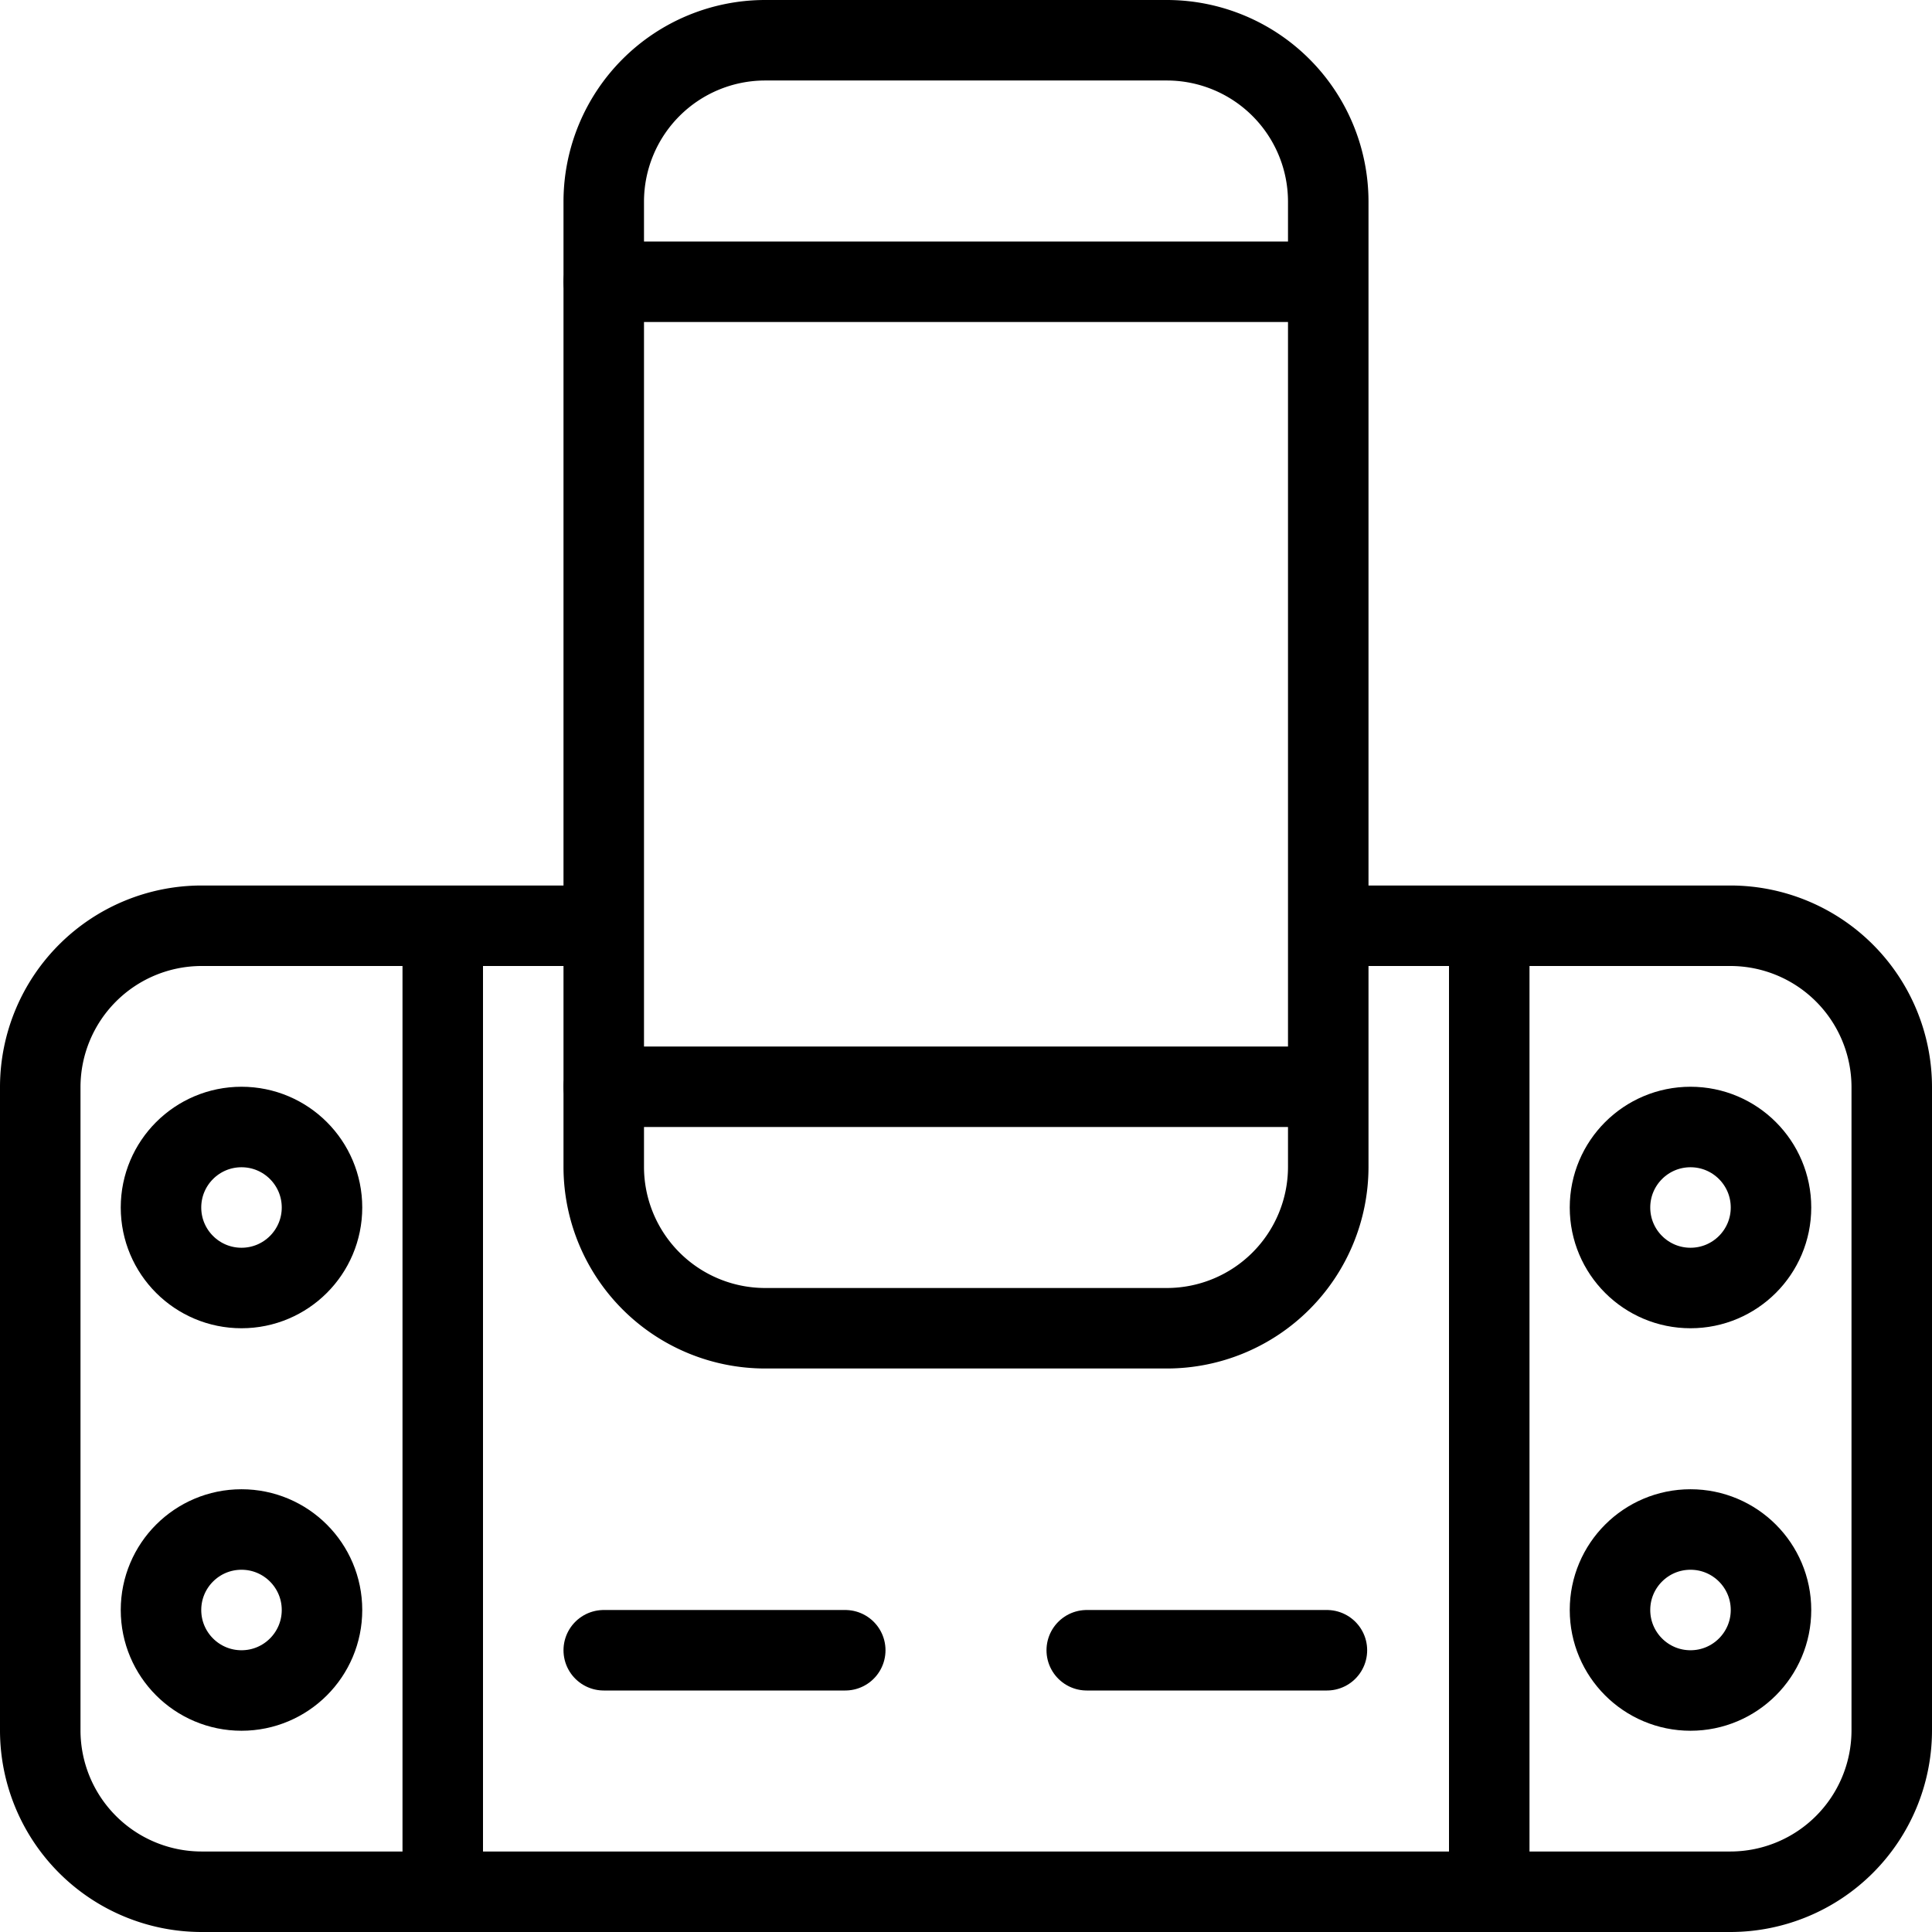 <svg xmlns="http://www.w3.org/2000/svg" viewBox="0 0 144 144"><path d="M99,69h30a12.035,12.035,0,0,1,12,12v48a12.035,12.035,0,0,1-12,12H15A12.035,12.035,0,0,1,3,129V81A12.035,12.035,0,0,1,15,69H45" style="fill:none;stroke:#000;stroke-linejoin:round;stroke-width:6px"/><line x1="111" y1="69" x2="111" y2="141" style="fill:none;stroke:#000;stroke-linejoin:round;stroke-width:6px"/><line x1="33" y1="69" x2="33" y2="141" style="fill:none;stroke:#000;stroke-linejoin:round;stroke-width:6px"/><path d="M99,15A12.035,12.035,0,0,0,87,3H57A12.035,12.035,0,0,0,45,15V87A12.035,12.035,0,0,0,57,99H87A12.035,12.035,0,0,0,99,87Z" style="fill:none;stroke:#000;stroke-linejoin:round;stroke-width:6px"/><circle cx="126" cy="120" r="6" style="fill:none;stroke:#000;stroke-linejoin:round;stroke-width:6px"/><circle cx="126" cy="90" r="6" style="fill:none;stroke:#000;stroke-linejoin:round;stroke-width:6px"/><circle cx="18" cy="120" r="6" style="fill:none;stroke:#000;stroke-linejoin:round;stroke-width:6px"/><circle cx="18" cy="90" r="6" style="fill:none;stroke:#000;stroke-linejoin:round;stroke-width:6px"/><line x1="45" y1="123" x2="63" y2="123" style="fill:none;stroke:#000;stroke-linecap:round;stroke-linejoin:round;stroke-width:6px"/><line x1="81" y1="123" x2="98.9" y2="123" style="fill:none;stroke:#000;stroke-linecap:round;stroke-linejoin:round;stroke-width:6px"/><line x1="45" y1="21" x2="98.9" y2="21" style="fill:none;stroke:#000;stroke-linecap:round;stroke-linejoin:round;stroke-width:6px"/><line x1="45" y1="81" x2="98.9" y2="81" style="fill:none;stroke:#000;stroke-linecap:round;stroke-linejoin:round;stroke-width:6px"/><rect width="144" height="144" style="fill:none"/></svg>